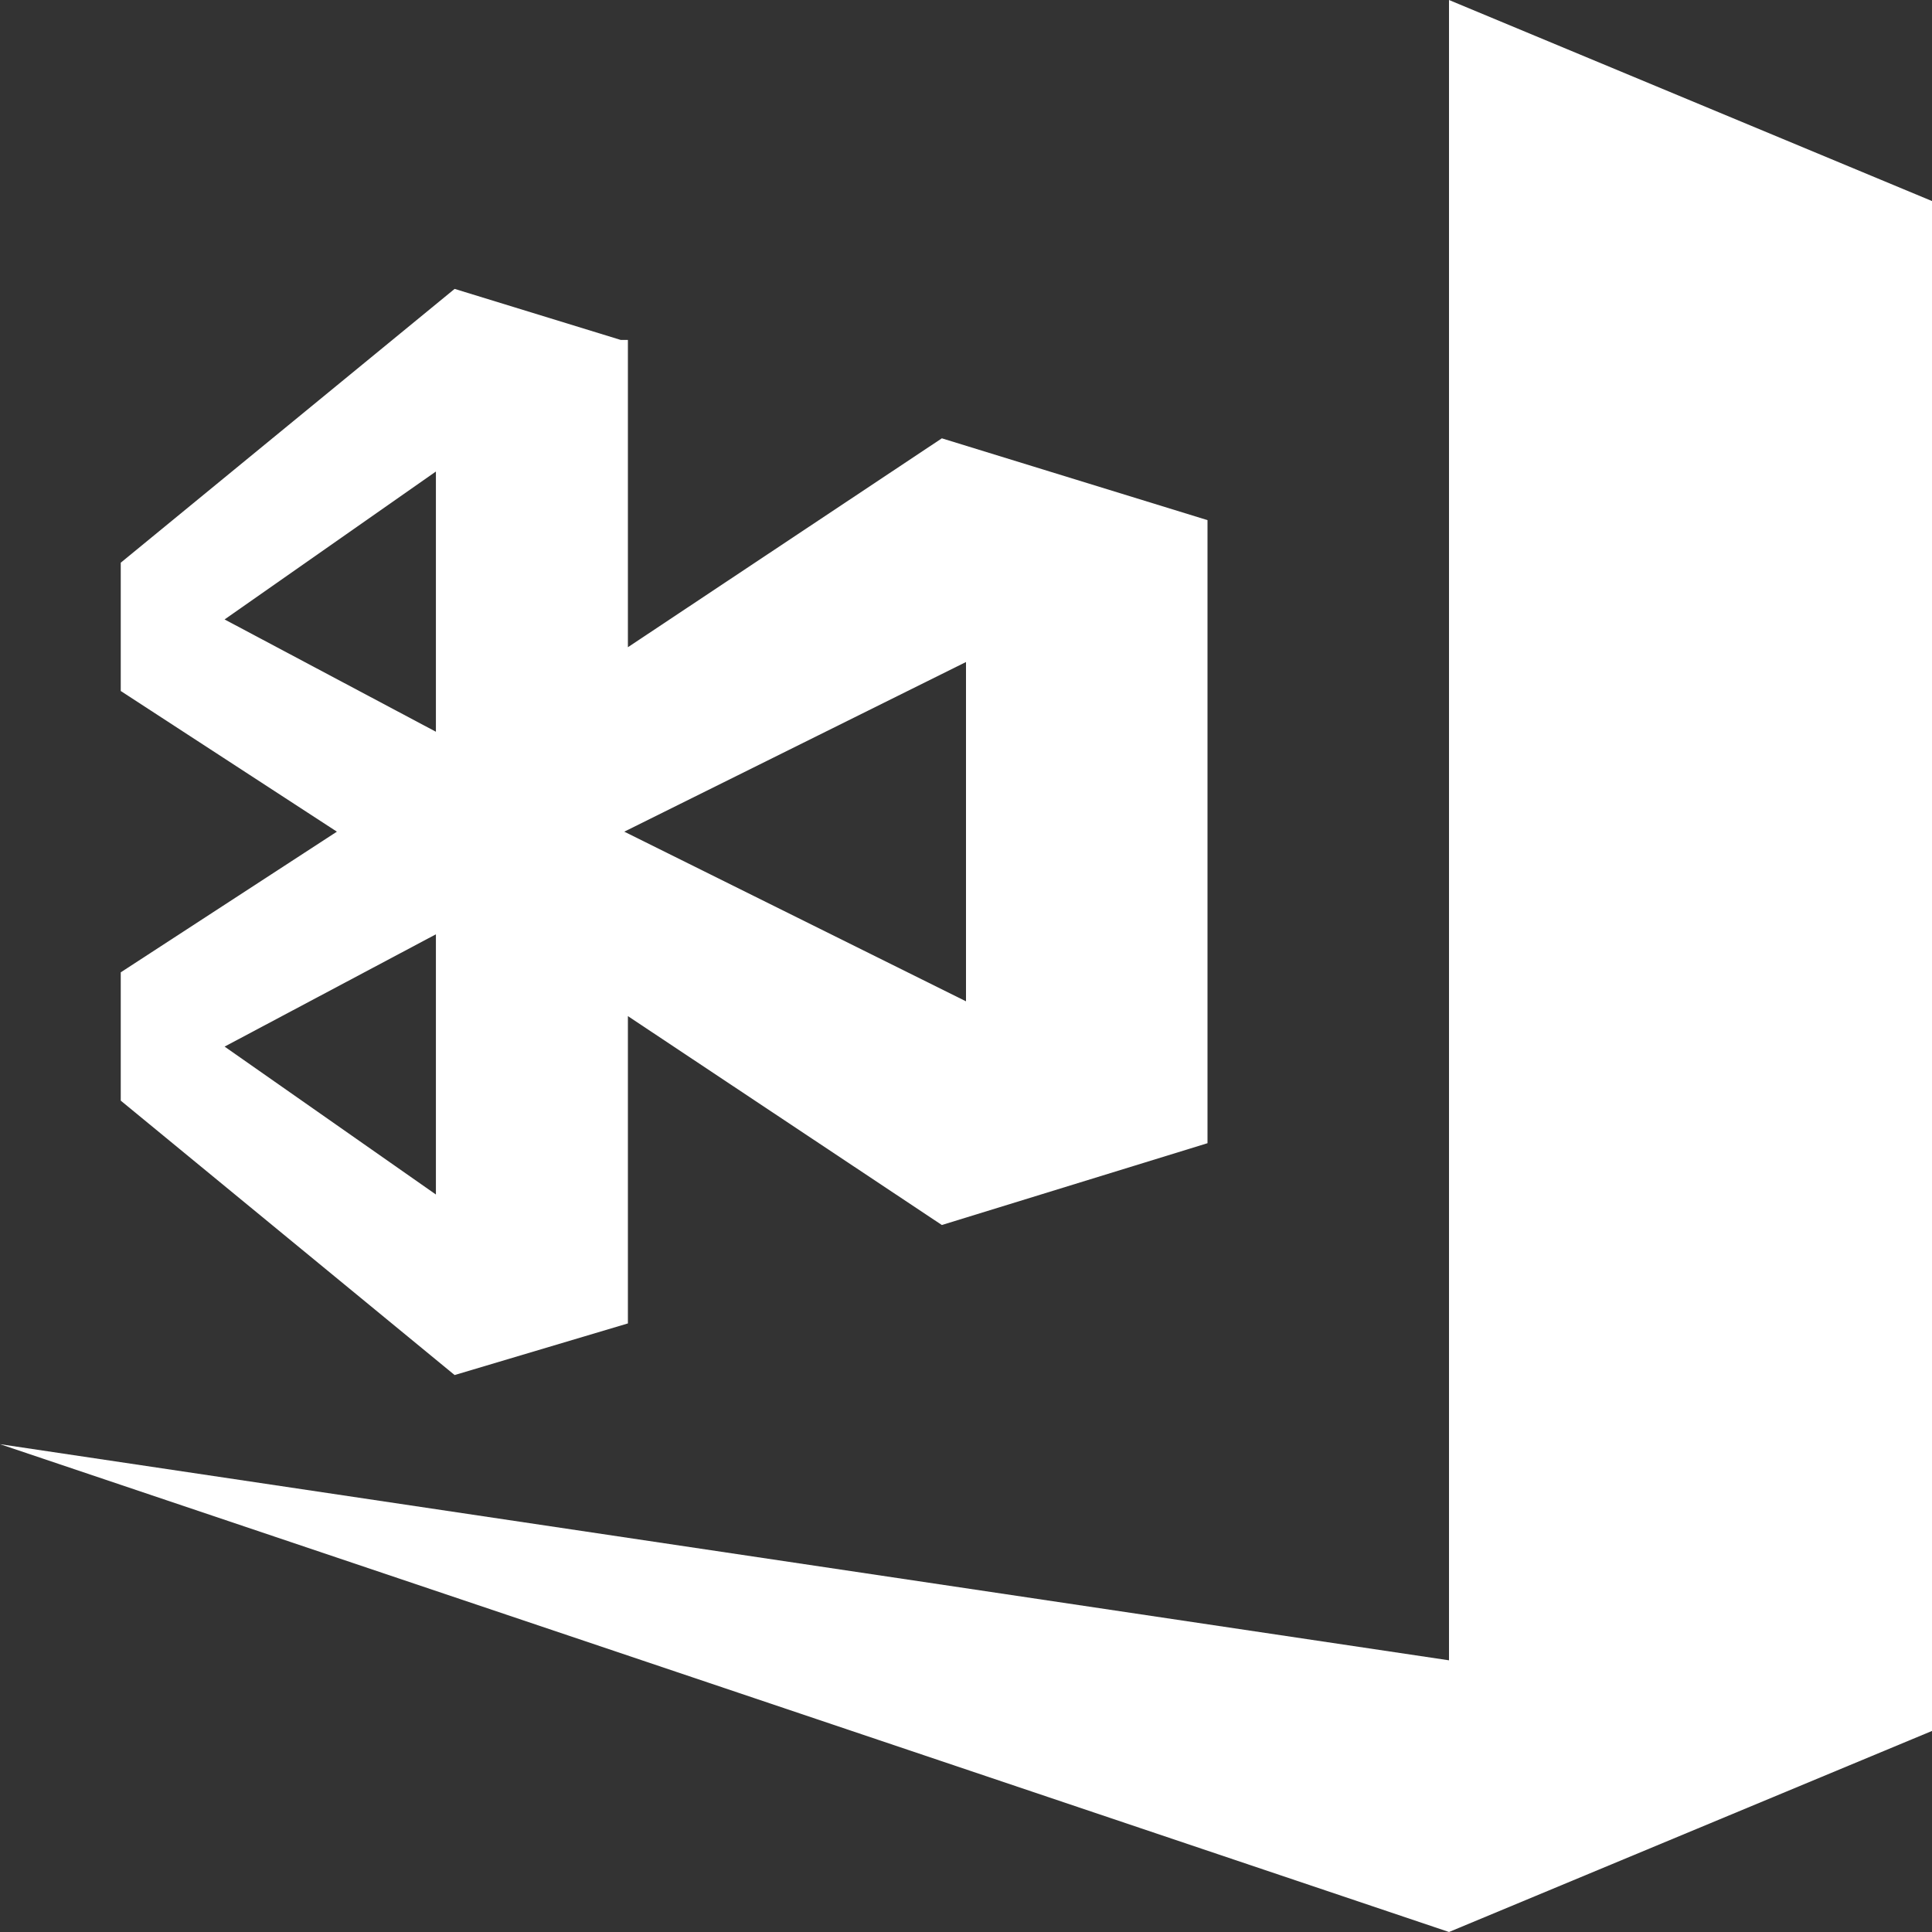 <svg xmlns="http://www.w3.org/2000/svg" viewBox="0 0 64 64">
    <rect x="0" y="0" width="64" height="64" fill="#333333" stroke="none"/>
    <g>
      <path fill="#fff" d="M48,0V55L0,47.84,48,64l16-6.66V6.66Z"/>
      <path fill="#fff" d="M31.2,14.52,20.8,21.44V11.26h-.24l-5.5-1.69L4,18.64v4.25l7.16,4.66L4,32.21v4.25l11.06,9.09,5.74-1.71V33.66l10.4,6.92L40,37.87V17.23Zm-23.76,6,7-4.9v8.62Zm7,10.43v8.62l-7-4.9ZM32,33.17,20.68,27.55,32,21.93Z"/>
    </g>
</svg>
